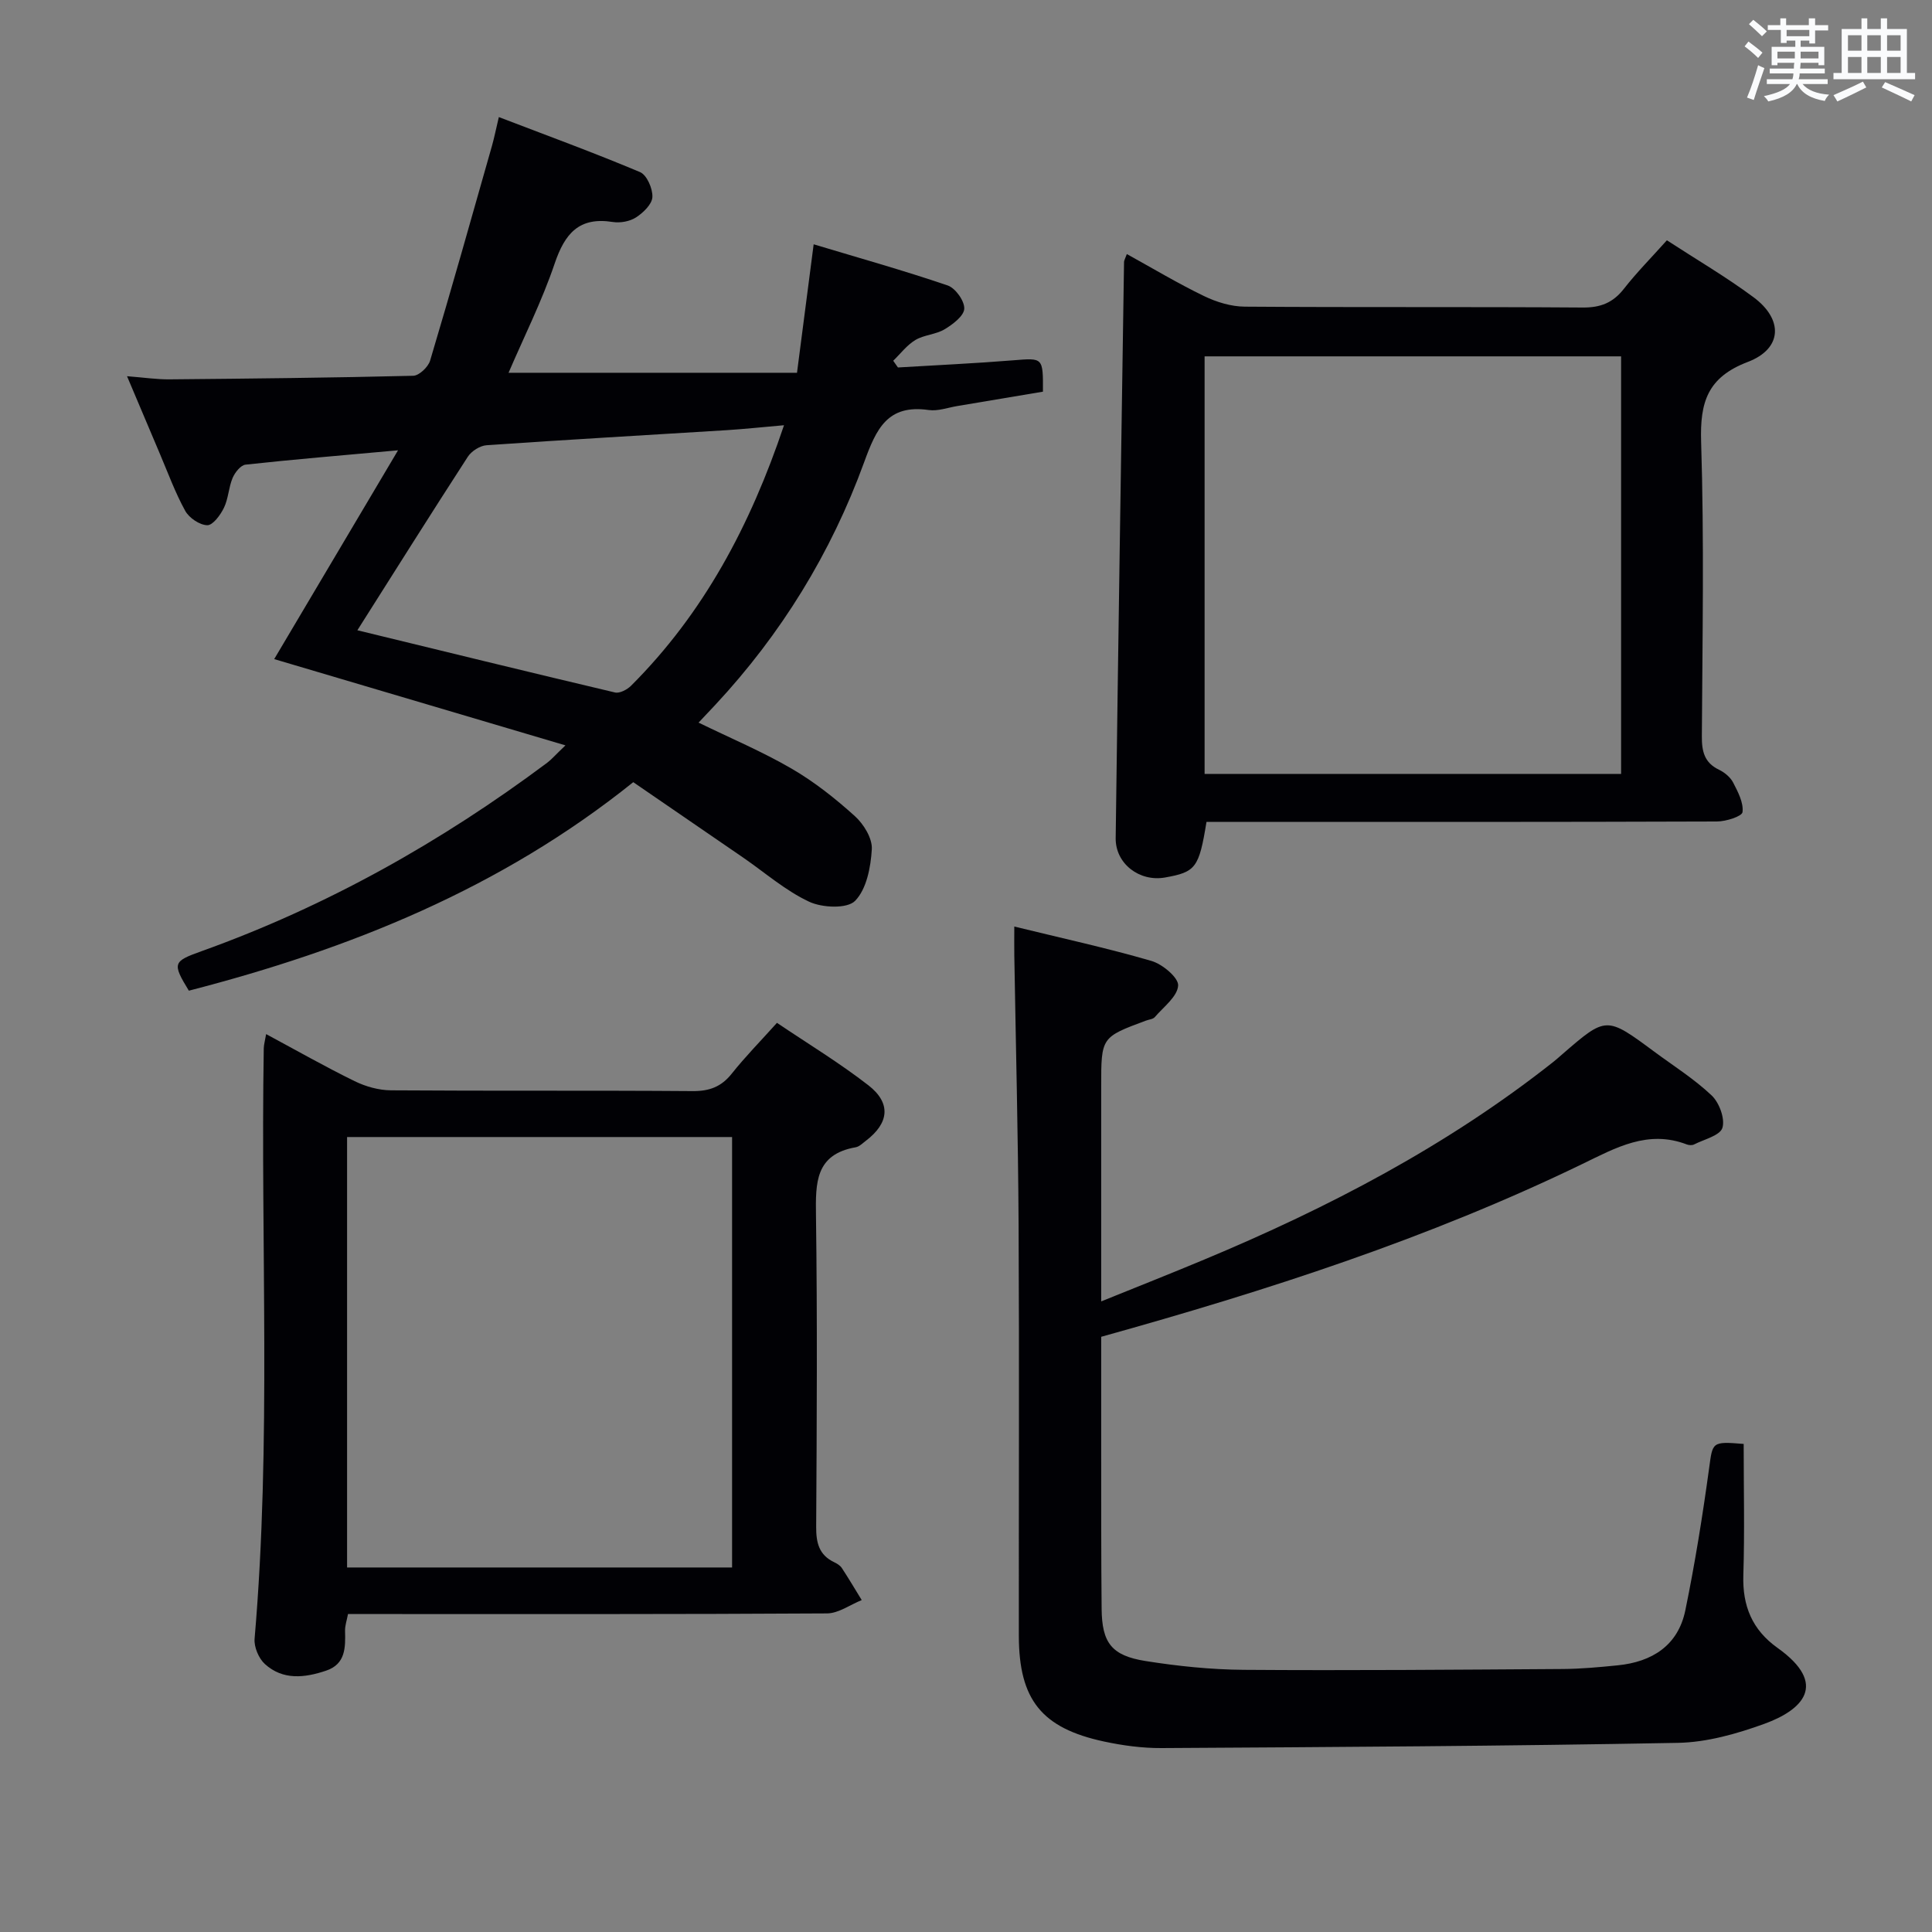 <svg enable-background="new 0 0 400 400" viewBox="0 0 400 400" xmlns="http://www.w3.org/2000/svg"><rect x="0" y="0" width="400" height="400" fill="#808080" stroke="none"/><g fill="#010105"><path d="m117.07 154.32c-20.9-6.19-40.72-12.06-60.3-17.86 8.13-13.72 16.54-27.89 25.64-43.23-11.8 1.07-21.7 1.89-31.57 2.97-1.01.11-2.2 1.62-2.68 2.75-.83 1.97-.87 4.28-1.8 6.19-.72 1.49-2.3 3.63-3.45 3.6-1.59-.04-3.75-1.51-4.56-2.97-2.08-3.77-3.57-7.87-5.26-11.84-2.14-5.02-4.25-10.05-6.79-16.04 3.47.27 6.16.68 8.84.65 16.81-.15 33.61-.33 50.41-.74 1.23-.03 3.11-1.82 3.5-3.14 4.41-14.77 8.59-29.61 12.8-44.44.49-1.74.84-3.52 1.43-5.98 9.93 3.8 19.68 7.37 29.23 11.39 1.41.59 2.65 3.44 2.56 5.17-.07 1.49-1.9 3.25-3.4 4.22-1.29.83-3.26 1.18-4.8.94-6.99-1.11-9.93 2.4-12.03 8.6-2.64 7.8-6.38 15.23-9.55 22.62h59.72c1.17-9.01 2.25-17.36 3.45-26.6 9.3 2.8 18.61 5.41 27.75 8.52 1.6.55 3.51 3.22 3.43 4.82-.07 1.5-2.37 3.23-4.06 4.25-1.81 1.09-4.24 1.14-6.05 2.22-1.76 1.05-3.08 2.83-4.6 4.3.33.46.65.93.98 1.39 7.95-.48 15.91-.84 23.84-1.48 6.22-.5 6.21-.65 6.18 6.49-5.82.98-11.79 1.99-17.76 2.98-1.96.33-4 1.09-5.89.82-8.55-1.22-10.85 3.89-13.38 10.84-6.83 18.75-17.17 35.58-30.84 50.24-1.01 1.08-2.03 2.16-3.43 3.64 6.67 3.25 13.22 6.01 19.3 9.55 4.68 2.72 9.03 6.17 13.06 9.81 1.83 1.65 3.64 4.6 3.51 6.85-.22 3.72-1.08 8.26-3.46 10.69-1.64 1.68-6.81 1.45-9.52.18-4.89-2.29-9.11-6-13.62-9.11-7.52-5.17-15.06-10.33-22.79-15.64-27.45 22.04-58.82 34.61-92.01 43.17-3.49-5.71-3.29-6.06 2.66-8.19 25.87-9.28 49.56-22.59 71.54-39.01.9-.68 1.63-1.55 3.77-3.59zm45.25-66.28c-4.59.4-8.21.79-11.83 1.02-16.58 1.03-33.17 1.97-49.74 3.12-1.37.09-3.13 1.21-3.89 2.38-7.74 11.95-15.32 24.01-22.87 35.93 17.4 4.23 35.35 8.63 53.34 12.88.96.23 2.52-.59 3.33-1.4 15-14.99 24.67-33.12 31.66-53.93z"/><path d="m361.01 298.95c0 9.24.21 18.22-.07 27.18-.2 6.37 1.84 11.31 7.07 15.04 10.65 7.59 5.13 12.88-2.72 15.73-5.71 2.07-11.9 3.83-17.91 3.94-35.63.67-71.27.87-106.91 1.08-3.96.02-7.98-.52-11.86-1.35-12.96-2.77-17.65-8.67-17.67-21.89-.03-28.33.1-56.66-.05-84.99-.1-18.64-.58-37.28-.89-55.93-.03-1.81 0-3.62 0-5.93 9.76 2.39 19.17 4.44 28.39 7.12 2.28.66 5.64 3.47 5.53 5.1-.14 2.28-3.03 4.43-4.84 6.54-.38.44-1.21.48-1.83.72-9.26 3.44-9.26 3.44-9.26 13.59v38.99 5.55c7.54-3.05 14.45-5.78 21.31-8.65 25.73-10.74 50.3-23.55 72.28-40.92.65-.52 1.27-1.07 1.9-1.62 9.08-7.86 9.08-7.87 19.01-.52 4.01 2.97 8.29 5.66 11.89 9.07 1.58 1.5 2.8 4.81 2.23 6.7-.49 1.61-3.78 2.38-5.88 3.45-.4.2-1.04.16-1.48 0-8.06-3.1-14.71.68-21.64 4.04-31.77 15.39-65.21 26.2-99.62 35.78 0 7.74-.01 15.54 0 23.33.01 11-.02 22 .09 32.99.07 7.03 2.04 9.69 9.11 10.81 6.7 1.06 13.53 1.77 20.31 1.82 21.99.16 43.99-.03 65.98-.17 3.82-.02 7.64-.38 11.44-.76 7.14-.71 12.51-4.11 14.01-11.39 2-9.72 3.57-19.55 4.92-29.39.75-5.44.5-5.61 7.16-5.06z"/><path d="m55.1 214.1c6.36 3.42 12.25 6.77 18.32 9.74 2.28 1.12 4.99 1.88 7.51 1.9 20.81.15 41.63 0 62.44.16 3.48.03 5.95-.87 8.13-3.61 2.78-3.5 5.94-6.71 9.36-10.52 6.41 4.32 12.93 8.27 18.92 12.92 4.78 3.71 4.3 7.85-.53 11.51-.66.5-1.34 1.2-2.09 1.33-8.39 1.47-8.31 7.4-8.22 14.11.29 21.48.17 42.96.04 64.44-.02 3.3.56 5.84 3.71 7.35.59.28 1.24.67 1.59 1.19 1.43 2.18 2.76 4.43 4.13 6.66-2.4.96-4.8 2.75-7.2 2.76-30.97.19-61.94.13-92.92.13-1.99 0-3.98 0-6.24 0-.24 1.3-.64 2.4-.61 3.49.09 3.45.12 6.87-3.92 8.23-4.41 1.49-8.95 2.03-12.69-1.38-1.27-1.16-2.26-3.52-2.12-5.22 3.5-40.71 1.22-81.51 1.9-122.26.02-.77.25-1.53.49-2.93zm96.47 21.31c-26.89 0-53.17 0-79.71 0v89.12h79.71c0-29.84 0-59.27 0-89.12z"/><path d="m249.79 170.17c-1.55 9.52-2.22 10.38-8.6 11.51-5.26.93-10.27-2.85-10.2-8.16.51-39.76 1.13-79.52 1.73-119.28 0-.31.21-.62.58-1.64 5.37 2.96 10.56 6.08 15.99 8.7 2.58 1.25 5.6 2.17 8.43 2.19 23.32.17 46.64.01 69.96.18 3.7.03 6.28-.99 8.54-3.89 2.65-3.39 5.71-6.47 8.89-10.03 6.08 3.96 12.22 7.55 17.9 11.76 6.26 4.62 6.02 10.69-1.14 13.42-8.34 3.18-9.93 8.31-9.67 16.54.64 20.3.27 40.64.15 60.96-.02 3.13.51 5.48 3.56 6.94 1.15.55 2.35 1.55 2.92 2.65.99 1.92 2.18 4.17 1.94 6.12-.11.88-3.43 1.94-5.3 1.94-33.65.12-67.3.09-100.95.09-1.49 0-2.97 0-4.73 0zm-.39-96.39v86.45h86.23c0-29.04 0-57.73 0-86.45-28.94 0-57.49 0-86.23 0z"/></g><path d="m361.2 9.6.8-1c.9.7 1.9 1.4 2.9 2.3l-.9 1.1c-1-1-2-1.8-2.8-2.4zm.5 10.6c.9-2.1 1.6-4.3 2.3-6.7.4.2.8.4 1.3.6-.7 2.1-1.5 4.3-2.2 6.6zm.4-15.2.9-.9c1 .8 2 1.6 2.8 2.4l-1 1c-.9-.9-1.8-1.7-2.7-2.5zm12.5-1.2h1.2v1.4h2.7v1.1h-2.7v2.7h-1.2v-.6h-1.8v1.3h4.9v3.8h-1.2v-.5h-3.7c0 .4-.1.9-.1 1.2h5.1v1h-5.2c0 .5-.1.9-.2 1.2h6v1h-5.2c1.1 1.3 2.9 2 5.5 2.2-.4.4-.7.8-.9 1.3-2.9-.5-4.8-1.6-5.7-3.5h-.1c-.8 1.7-2.7 2.9-5.9 3.6-.2-.4-.6-.8-.9-1.1 2.8-.6 4.6-1.4 5.4-2.5h-4.8v-1h5.3c.1-.3.2-.7.2-1.2h-4.9v-1h5c0-.4 0-.8.1-1.2h-3.5v.5h-1.2v-3.8h4.9v-1.3h-1.8v.5h-1.2v-2.7h-2.7v-1h2.6v-1.4h1.2v1.4h4.7v-1.4zm-6.6 8.3h3.6c0-.4 0-.9 0-1.4h-3.6zm1.9-4.6h4.7v-1.3h-4.7zm6.6 3.2h-3.7v1.4h3.7z" fill="#fafbfc"/><path d="m385.3 3.8h1.3v2.2h2.8v-2.2h1.3v2.2h4.1v9.1h1.7v1.3h-16.9v-1.3h1.7v-9.1h4.1v-2.2zm.4 13.1.7 1.2c-1.8.9-3.8 1.9-6 2.9-.2-.4-.5-.8-.8-1.3 2.3-1 4.3-1.9 6.1-2.8zm-3.1-6.4h2.8v-3.2h-2.8zm0 4.6h2.8v-3.3h-2.8zm4-4.6h2.8v-3.2h-2.8zm0 4.6h2.8v-3.3h-2.8zm3.7 1.9c2.1.9 4.1 1.8 6.1 2.7l-.7 1.3c-2.2-1.1-4.2-2-6.1-2.9zm3.2-9.7h-2.8v3.2h2.8zm-2.8 7.8h2.8v-3.3h-2.8z" fill="#fafbfc"/></svg>